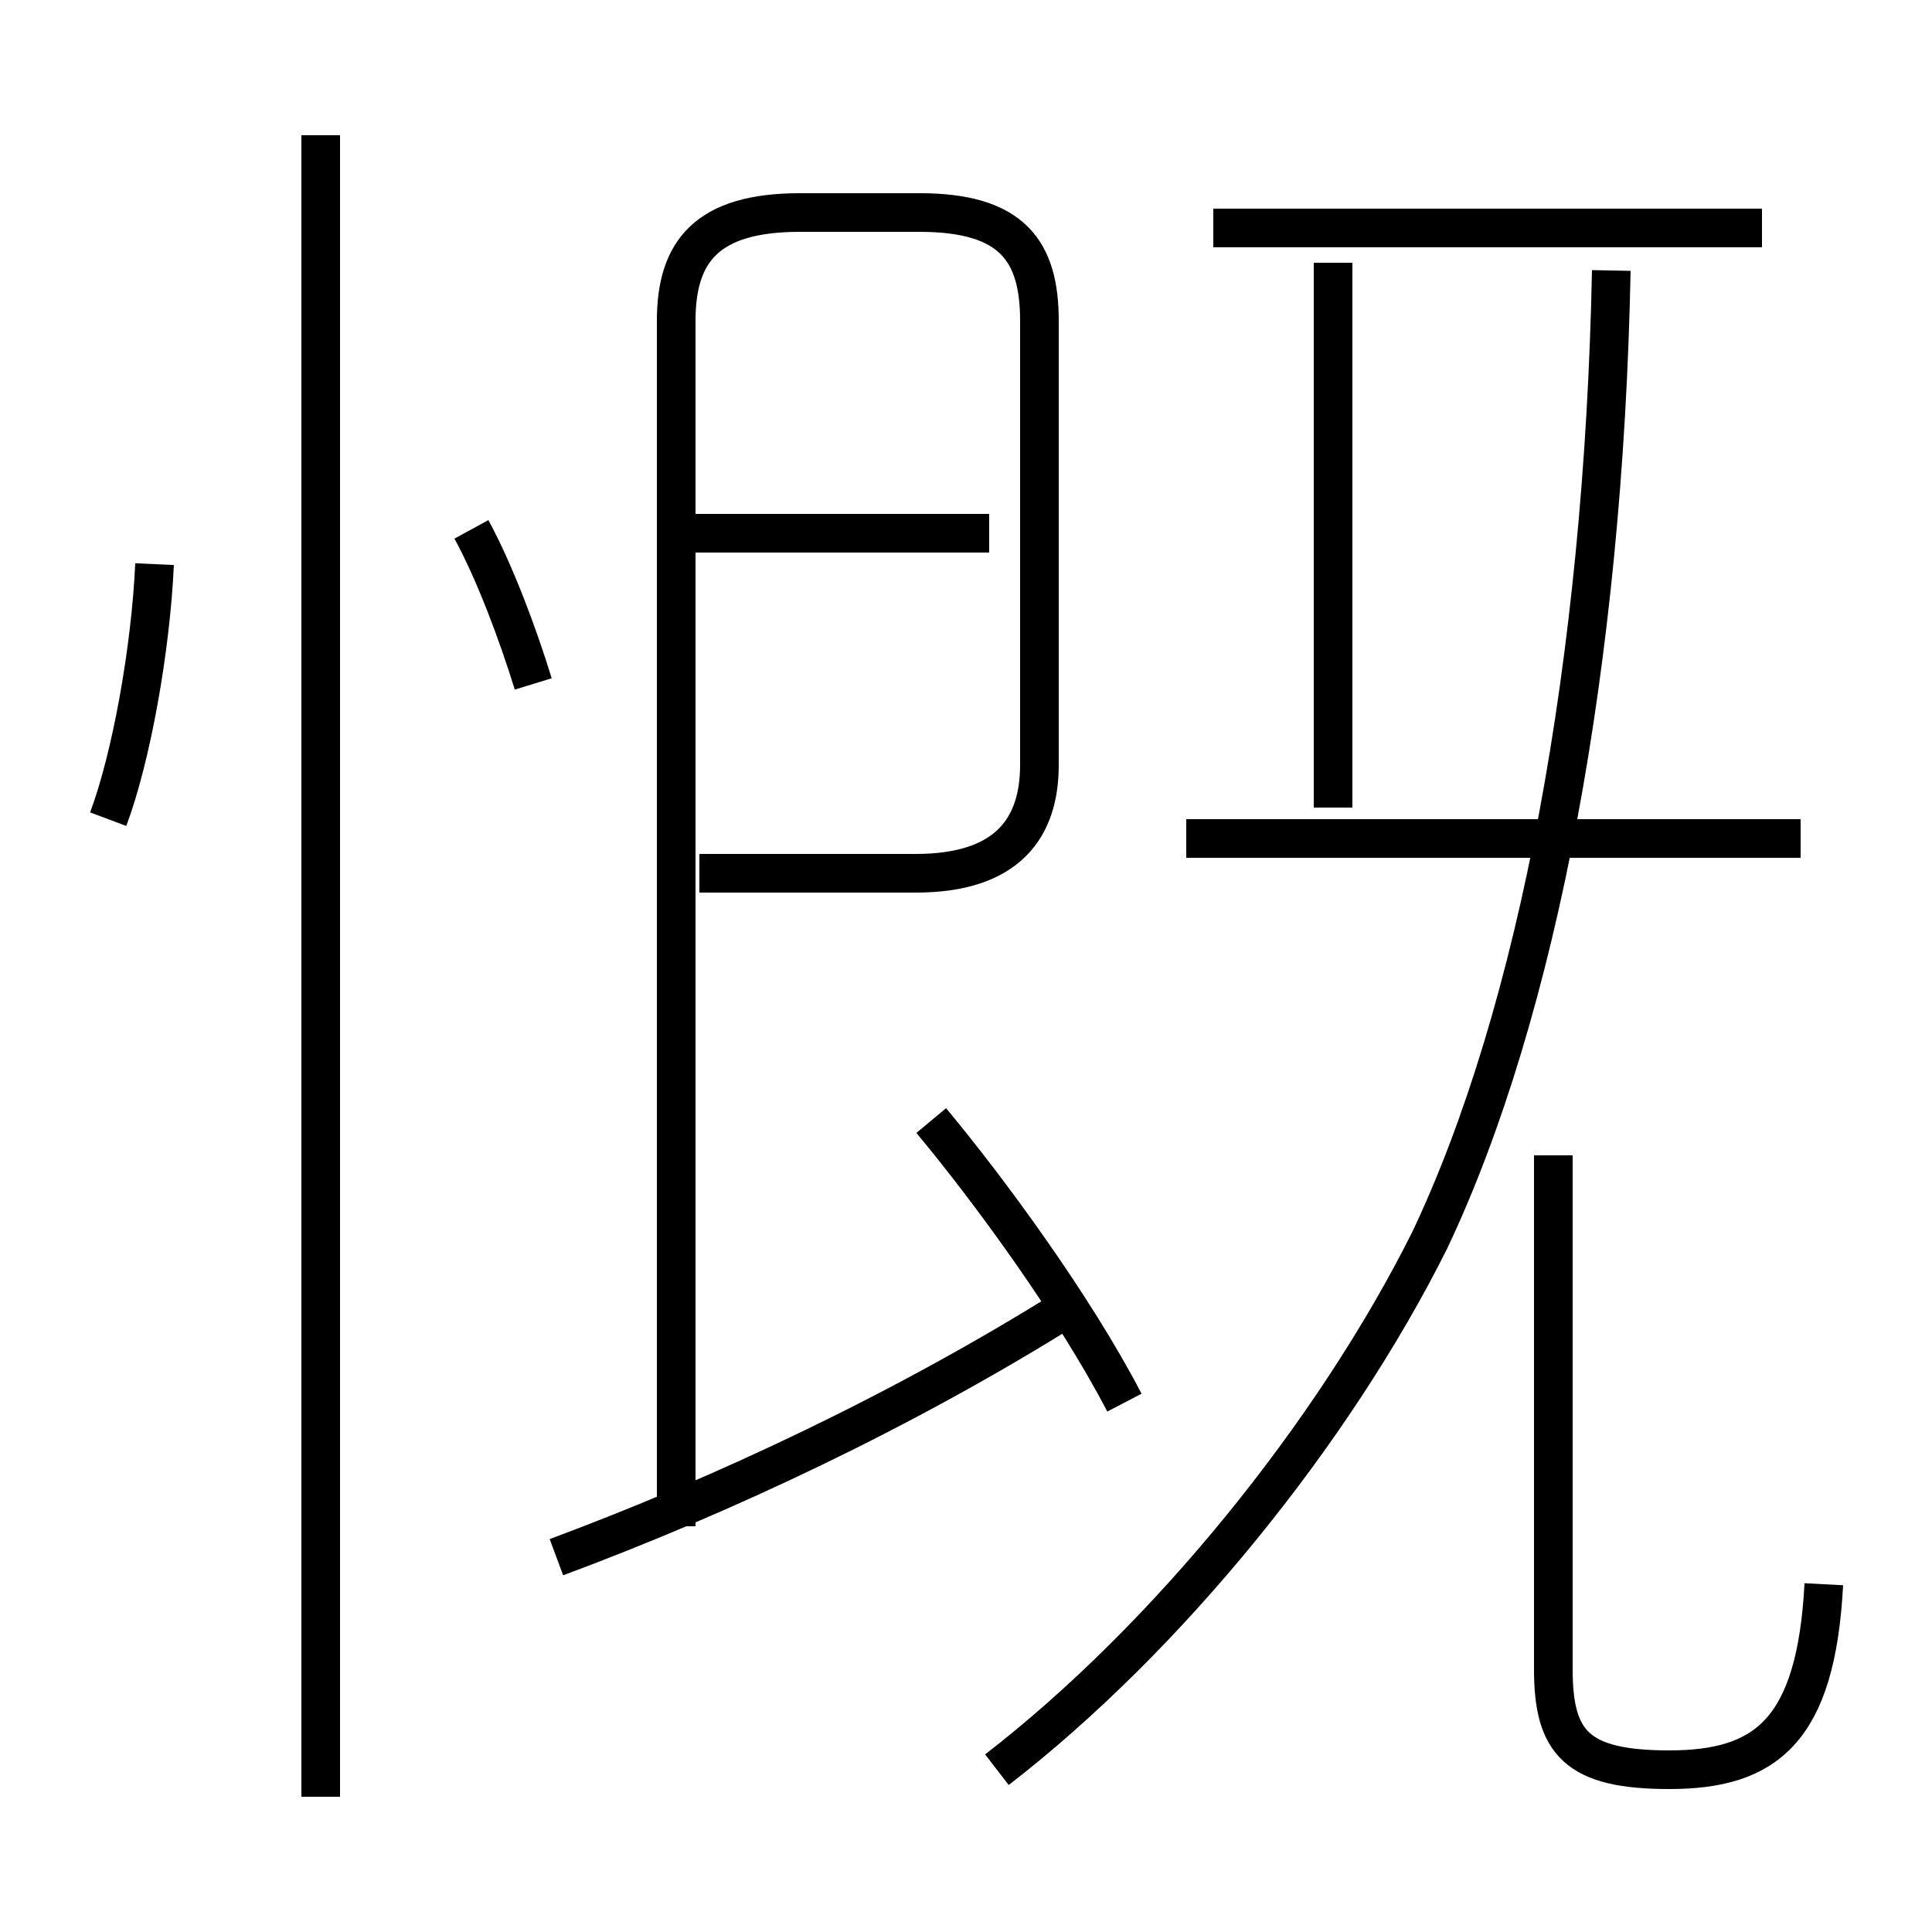 <?xml version='1.0' encoding='utf8'?>
<svg viewBox="0.0 -6.0 50.0 50.0" version="1.1" xmlns="http://www.w3.org/2000/svg">
<rect x="0.0" y="-6.0" width="50.0" height="50.0" fill="#808080" stroke="none"/>
<rect x="-1000" y="-1000" width="2000" height="2000" stroke="white" fill="white"/>
<g style="fill:white;stroke:#000000;  stroke-width:1">
<path d="M 25.8 1.8 C 30.2 -1.6 34.5 -6.9 37.0 -11.9 C 39.8 -17.8 41.5 -26.9 41.7 -37.0 M 14.4 -3.7 C 18.7 -5.3 23.4 -7.5 27.7 -10.2 M 8.3 2.5 L 8.3 -40.5 M 2.8 -22.8 C 3.4 -24.4 3.9 -27.2 4.0 -29.4 M 29.1 -7.7 C 27.8 -10.2 25.6 -13.2 24.1 -15.0 M 13.8 -26.3 C 13.4 -27.6 12.8 -29.2 12.2 -30.3 M 17.5 -4.5 L 17.5 -35.7 C 17.5 -37.5 18.3 -38.5 20.7 -38.5 L 23.8 -38.5 C 26.2 -38.5 26.9 -37.5 26.9 -35.7 L 26.9 -24.2 C 26.9 -22.6 26.1 -21.4 23.7 -21.4 L 18.1 -21.4 M 47.2 -3.0 C 47.0 0.8 45.7 1.8 43.2 1.8 C 40.8 1.8 40.2 1.1 40.2 -0.8 L 40.2 -14.1 M 25.6 -30.2 L 17.9 -30.2 M 46.6 -22.3 L 30.7 -22.3 M 34.5 -23.1 L 34.5 -37.2 M 45.6 -38.1 L 31.4 -38.1" transform="translate(0.0 38.0)" />
</g>
</svg>